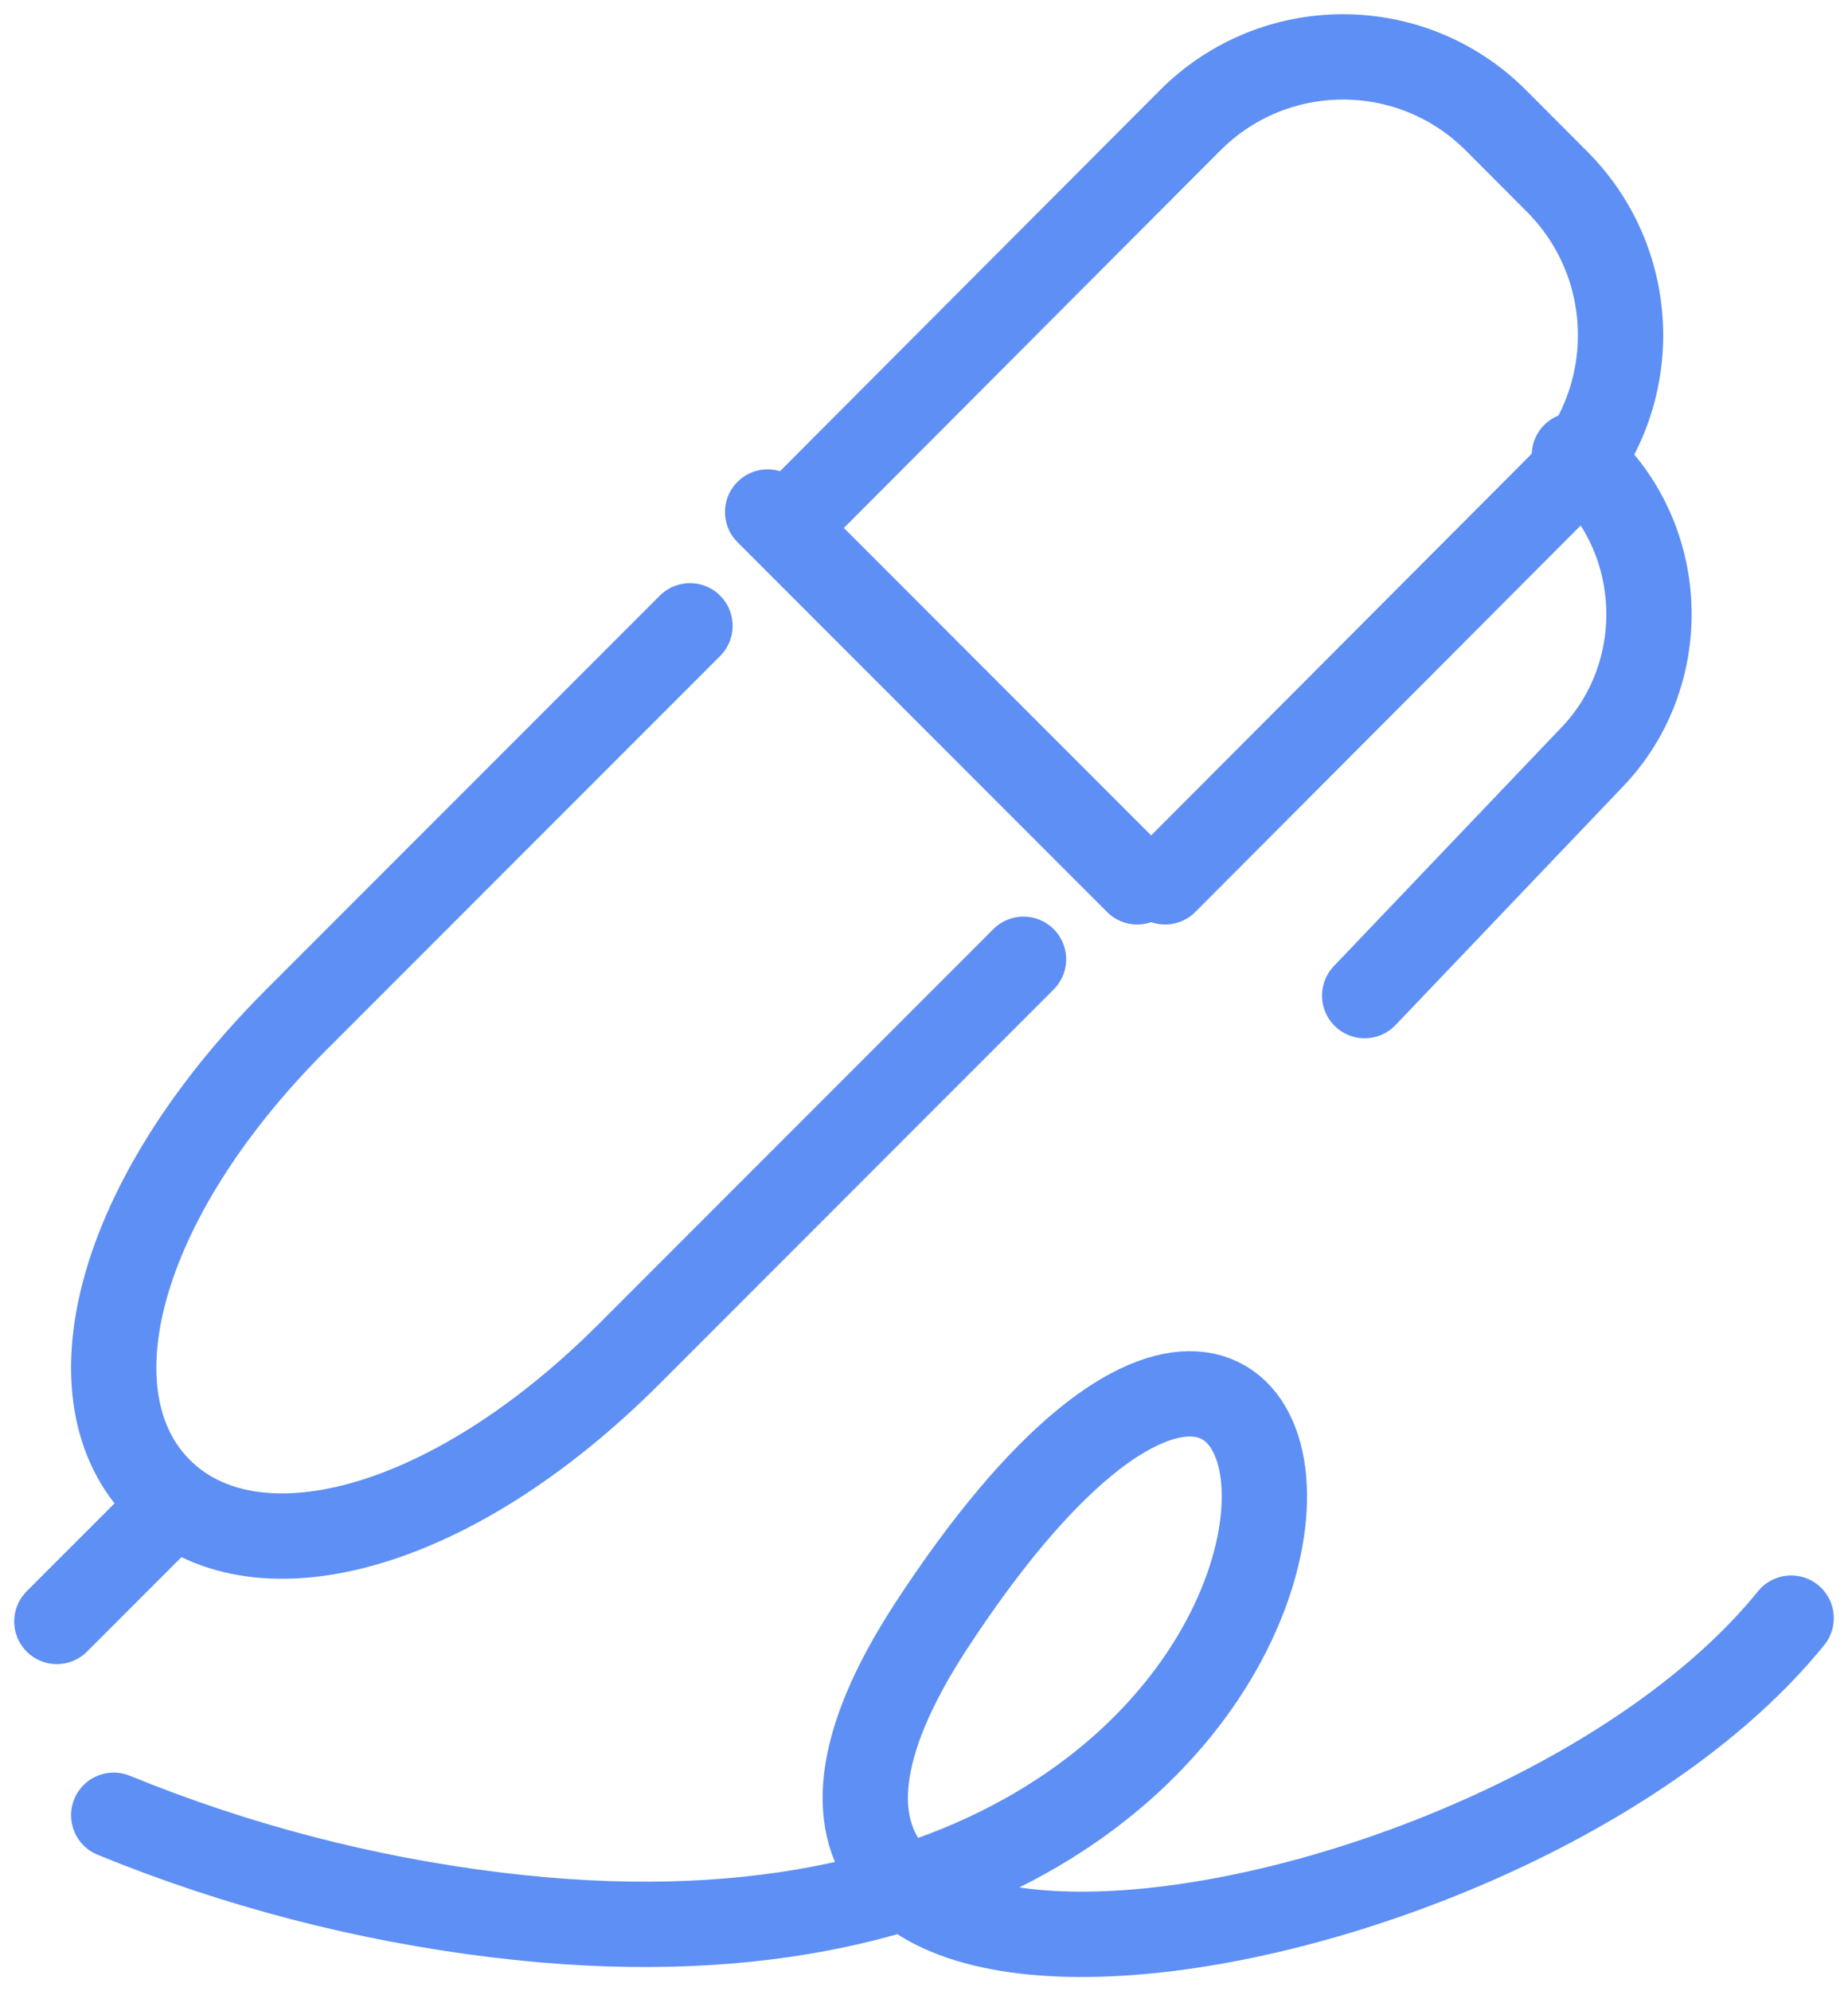<?xml version="1.0" encoding="UTF-8"?>
<svg width="65px" height="70px" viewBox="0 0 65 70" version="1.1" xmlns="http://www.w3.org/2000/svg" xmlns:xlink="http://www.w3.org/1999/xlink">
    <!-- Generator: Sketch 59.1 (86144) - https://sketch.com -->
    <title>signing</title>
    <desc>Created with Sketch.</desc>
    <g id="Page-1" stroke="none" stroke-width="1" fill="none" fill-rule="evenodd" stroke-linecap="round">
        <g id="01-HomePage-02" transform="translate(-221, -970)" stroke="#5E8FF4" stroke-width="3">
            <g id="signing" transform="translate(223, 972)">
                <path d="M34,31.723 L20.142,45.584 C13.747,51.981 6.857,53.622 3.616,50.383 L3.616,50.383 C0.378,47.145 2.019,40.251 8.415,33.854 L22.269,20" id="Path"></path>
                <path d="M26,16.122 L39.857,2.234 C42.829,-0.745 47.648,-0.745 50.62,2.234 L52.771,4.39 C55.743,7.369 55.743,12.199 52.771,15.178 L38.981,29" id="Path"></path>
                <line x1="0" y1="55" x2="4" y2="51" id="Path"></line>
                <line x1="25" y1="16" x2="38" y2="29" id="Path"></line>
                <path d="M53.376,14 C54.911,15.241 55.862,17.114 55.986,19.141 C56.11,21.168 55.395,23.153 54.024,24.589 L46,33" id="Path"></path>
                <path d="M2,61.814 C6.3,63.573 10.821,64.751 15.442,65.316 C50.415,69.605 46.772,30.628 30.742,55.173 C19.727,72.065 51.186,67.007 61,54.884" id="Path"></path>
            </g>
        </g>
    </g>
</svg>